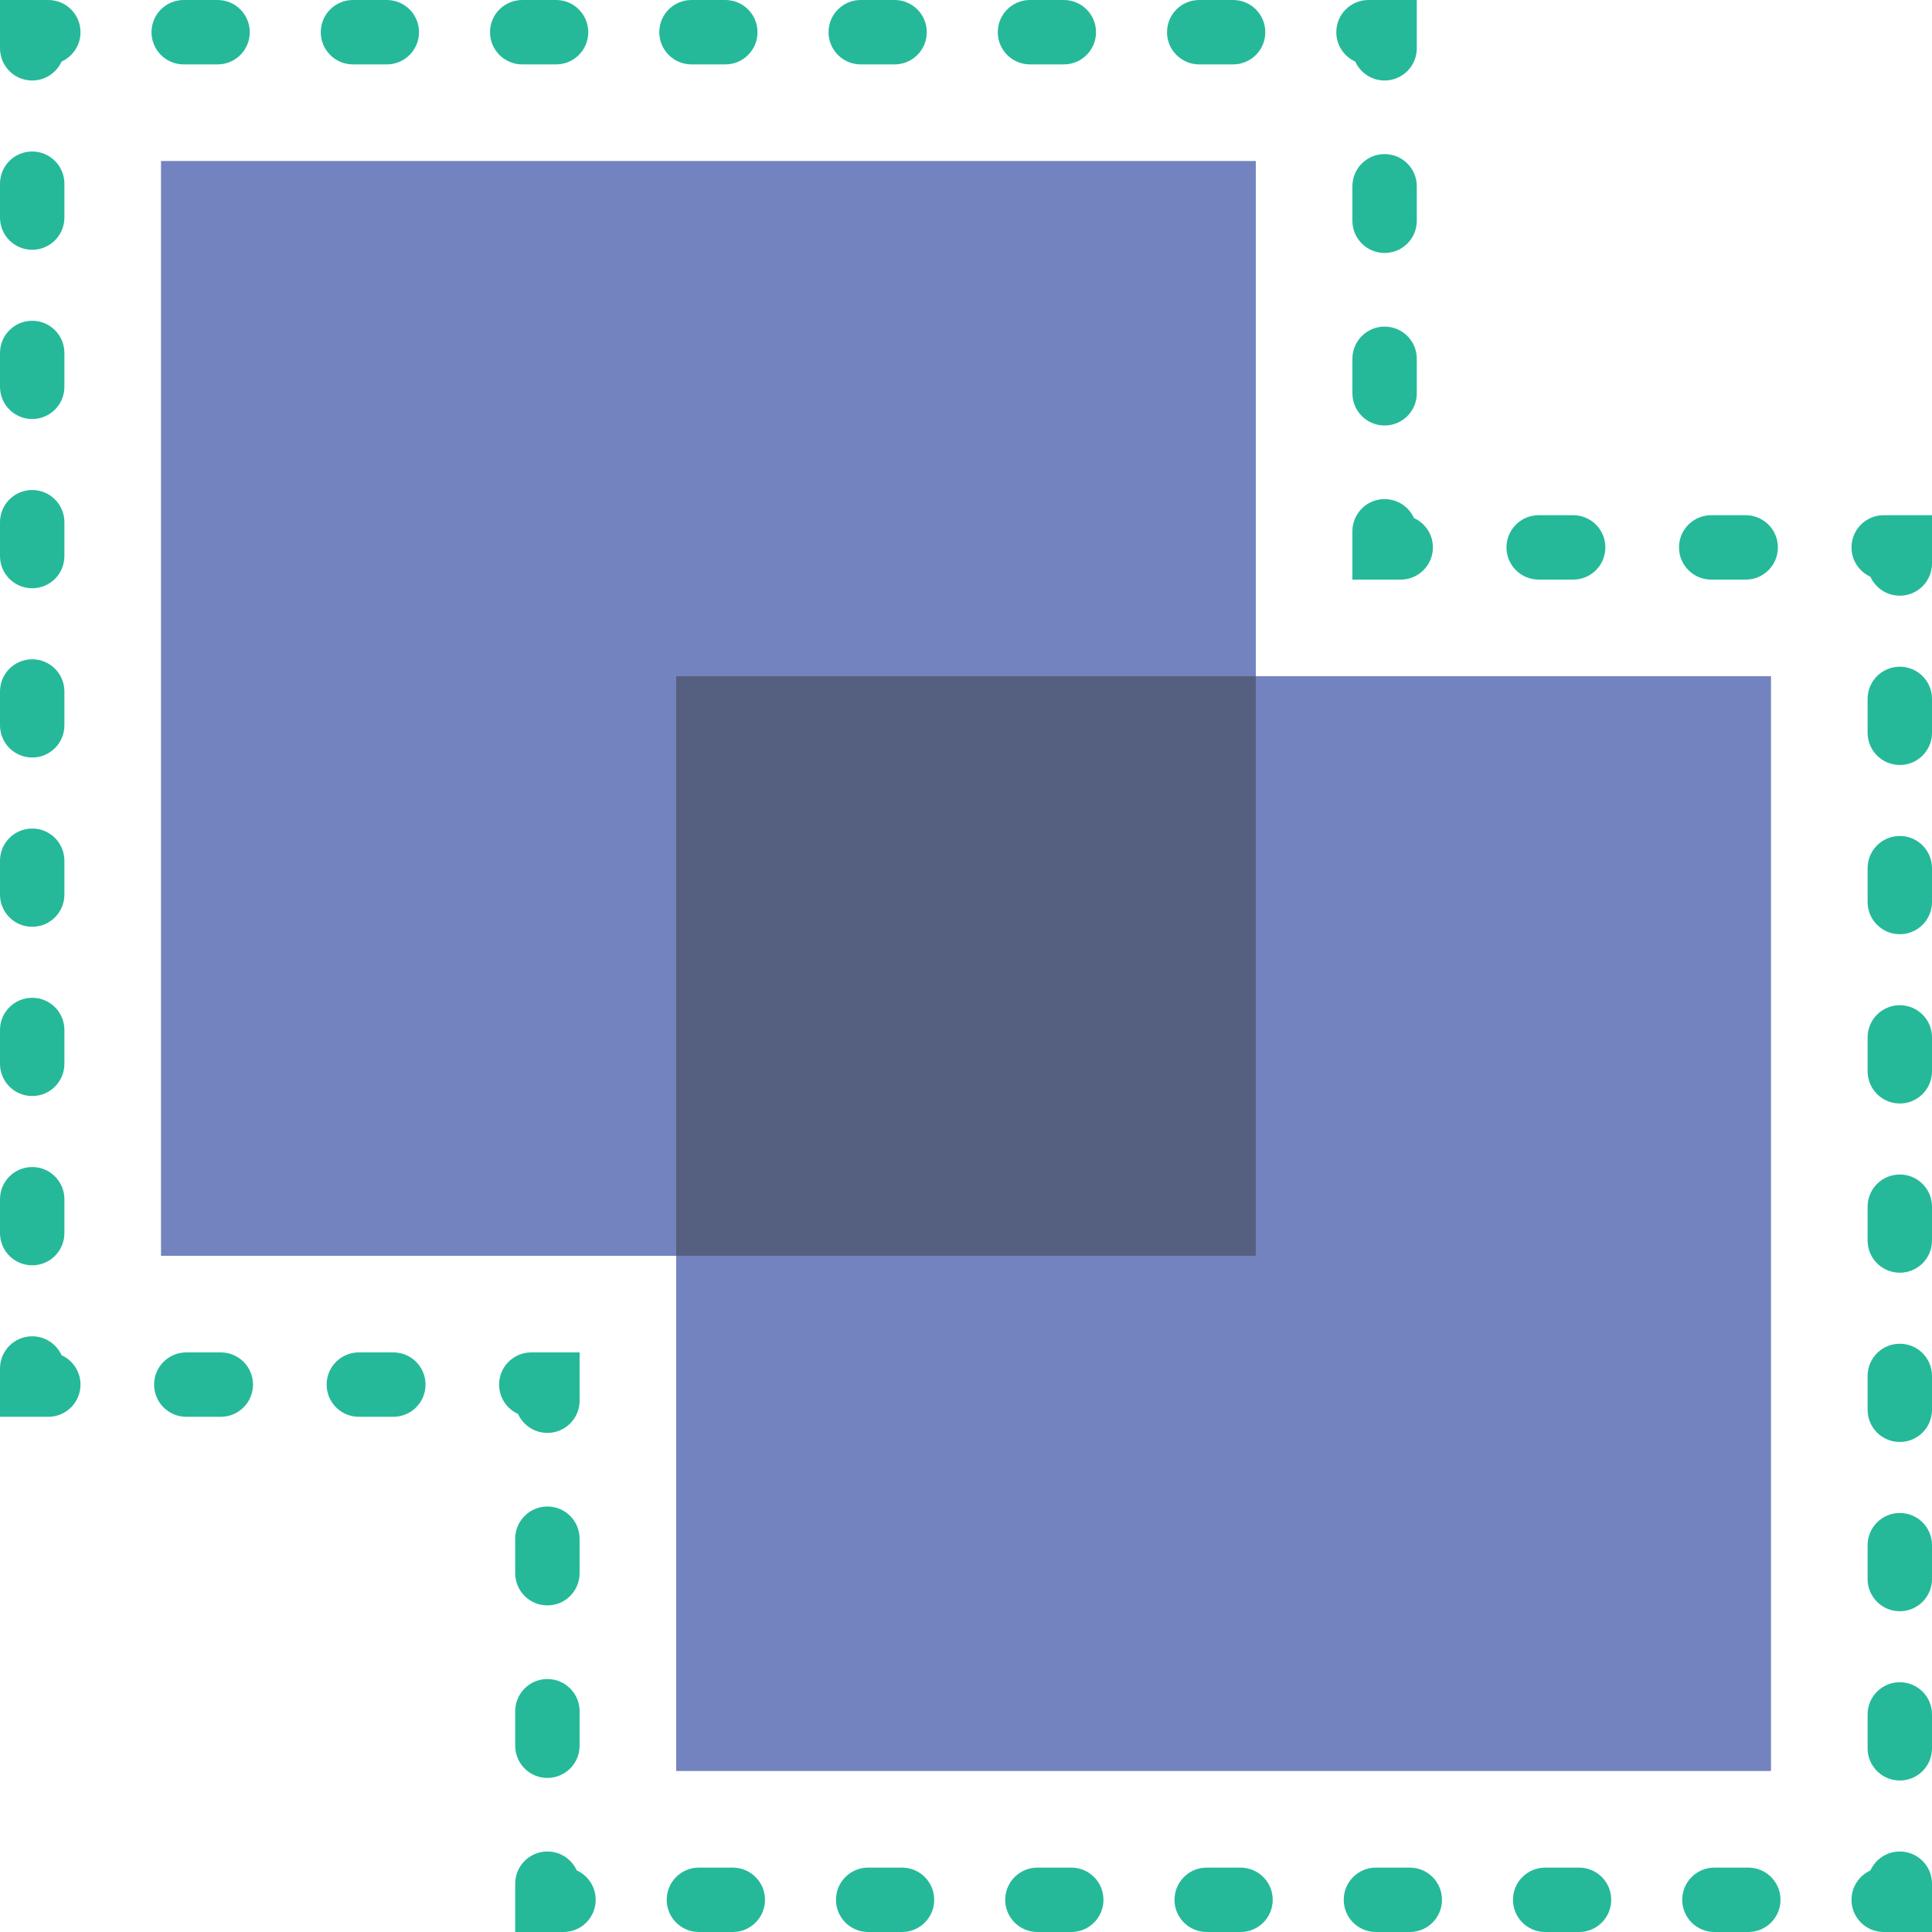 <?xml version="1.0" encoding="UTF-8" standalone="no"?>
<svg width="60px" height="60px" viewBox="0 0 60 60" version="1.1" xmlns="http://www.w3.org/2000/svg" xmlns:xlink="http://www.w3.org/1999/xlink" xmlns:sketch="http://www.bohemiancoding.com/sketch/ns">
    <!-- Generator: Sketch 3.3.2 (12043) - http://www.bohemiancoding.com/sketch -->
    <title>55 - Outline (Flat)</title>
    <desc>Created with Sketch.</desc>
    <defs></defs>
    <g id="Page-1" stroke="none" stroke-width="1" fill="none" fill-rule="evenodd" sketch:type="MSPage">
        <g id="Icons" sketch:type="MSArtboardGroup" transform="translate(-720, -1197)">
            <g id="55---Outline-(Flat)" sketch:type="MSLayerGroup" transform="translate(720, 1197)">
                <path d="M43.5,18 L42,18 L42,16.5 C42,15.947 42.447,15.5 43,15.5 C43.405,15.5 43.755,15.741 43.912,16.088 C44.259,16.245 44.5,16.595 44.5,17 C44.5,17.553 44.053,18 43.5,18" id="Fill-498" fill="#25B99A" sketch:type="MSShapeGroup"></path>
                <path d="M43,13.214 C42.447,13.214 42,12.767 42,12.214 L42,11.143 C42,10.59 42.447,10.143 43,10.143 C43.553,10.143 44,10.59 44,11.143 L44,12.214 C44,12.767 43.553,13.214 43,13.214 L43,13.214 Z M43,7.856 C42.447,7.856 42,7.409 42,6.856 L42,5.785 C42,5.232 42.447,4.785 43,4.785 C43.553,4.785 44,5.232 44,5.785 L44,6.856 C44,7.409 43.553,7.856 43,7.856 L43,7.856 Z" id="Fill-499" fill="#25B99A" sketch:type="MSShapeGroup"></path>
                <path d="M43,2.5 C42.595,2.5 42.245,2.259 42.088,1.912 C41.741,1.755 41.5,1.405 41.5,1 C41.5,0.447 41.947,0 42.5,0 L44,0 L44,1.5 C44,2.053 43.553,2.5 43,2.5" id="Fill-500" fill="#25B99A" sketch:type="MSShapeGroup"></path>
                <path d="M38.295,2 L37.243,2 C36.69,2 36.243,1.553 36.243,1 C36.243,0.447 36.69,0 37.243,0 L38.295,0 C38.848,0 39.295,0.447 39.295,1 C39.295,1.553 38.848,2 38.295,2 L38.295,2 Z M33.038,2 L31.987,2 C31.435,2 30.987,1.553 30.987,1 C30.987,0.447 31.435,0 31.987,0 L33.038,0 C33.591,0 34.038,0.447 34.038,1 C34.038,1.553 33.591,2 33.038,2 L33.038,2 Z M27.782,2 L26.731,2 C26.178,2 25.731,1.553 25.731,1 C25.731,0.447 26.178,0 26.731,0 L27.782,0 C28.335,0 28.782,0.447 28.782,1 C28.782,1.553 28.335,2 27.782,2 L27.782,2 Z M22.525,2 L21.475,2 C20.922,2 20.475,1.553 20.475,1 C20.475,0.447 20.922,0 21.475,0 L22.525,0 C23.078,0 23.525,0.447 23.525,1 C23.525,1.553 23.078,2 22.525,2 L22.525,2 Z M17.269,2 L16.218,2 C15.665,2 15.218,1.553 15.218,1 C15.218,0.447 15.665,0 16.218,0 L17.269,0 C17.822,0 18.269,0.447 18.269,1 C18.269,1.553 17.822,2 17.269,2 L17.269,2 Z M12.013,2 L10.962,2 C10.409,2 9.962,1.553 9.962,1 C9.962,0.447 10.409,0 10.962,0 L12.013,0 C12.565,0 13.013,0.447 13.013,1 C13.013,1.553 12.565,2 12.013,2 L12.013,2 Z M6.757,2 L5.705,2 C5.152,2 4.705,1.553 4.705,1 C4.705,0.447 5.152,0 5.705,0 L6.757,0 C7.31,0 7.757,0.447 7.757,1 C7.757,1.553 7.31,2 6.757,2 L6.757,2 Z" id="Fill-501" fill="#25B99A" sketch:type="MSShapeGroup"></path>
                <path d="M1,2.5 C0.447,2.5 0,2.053 0,1.5 L0,0 L1.5,0 C2.053,0 2.5,0.447 2.5,1 C2.5,1.405 2.259,1.755 1.912,1.912 C1.755,2.259 1.405,2.5 1,2.5" id="Fill-502" fill="#25B99A" sketch:type="MSShapeGroup"></path>
                <path d="M1,39.295 C0.447,39.295 0,38.848 0,38.295 L0,37.243 C0,36.69 0.447,36.243 1,36.243 C1.553,36.243 2,36.69 2,37.243 L2,38.295 C2,38.848 1.553,39.295 1,39.295 L1,39.295 Z M1,34.038 C0.447,34.038 0,33.591 0,33.038 L0,31.987 C0,31.435 0.447,30.987 1,30.987 C1.553,30.987 2,31.435 2,31.987 L2,33.038 C2,33.591 1.553,34.038 1,34.038 L1,34.038 Z M1,28.782 C0.447,28.782 0,28.335 0,27.782 L0,26.731 C0,26.178 0.447,25.731 1,25.731 C1.553,25.731 2,26.178 2,26.731 L2,27.782 C2,28.335 1.553,28.782 1,28.782 L1,28.782 Z M1,23.525 C0.447,23.525 0,23.078 0,22.525 L0,21.475 C0,20.922 0.447,20.475 1,20.475 C1.553,20.475 2,20.922 2,21.475 L2,22.525 C2,23.078 1.553,23.525 1,23.525 L1,23.525 Z M1,18.269 C0.447,18.269 0,17.822 0,17.27 L0,16.218 C0,15.665 0.447,15.218 1,15.218 C1.553,15.218 2,15.665 2,16.218 L2,17.27 C2,17.822 1.553,18.269 1,18.269 L1,18.269 Z M1,13.013 C0.447,13.013 0,12.565 0,12.013 L0,10.962 C0,10.409 0.447,9.962 1,9.962 C1.553,9.962 2,10.409 2,10.962 L2,12.013 C2,12.565 1.553,13.013 1,13.013 L1,13.013 Z M1,7.757 C0.447,7.757 0,7.31 0,6.757 L0,5.705 C0,5.152 0.447,4.705 1,4.705 C1.553,4.705 2,5.152 2,5.705 L2,6.757 C2,7.31 1.553,7.757 1,7.757 L1,7.757 Z" id="Fill-503" fill="#25B99A" sketch:type="MSShapeGroup"></path>
                <path d="M1.5,44 L0,44 L0,42.5 C0,41.947 0.447,41.5 1,41.5 C1.405,41.5 1.755,41.741 1.912,42.088 C2.259,42.245 2.5,42.595 2.5,43 C2.5,43.553 2.053,44 1.5,44" id="Fill-504" fill="#25B99A" sketch:type="MSShapeGroup"></path>
                <path d="M12.215,44 L11.144,44 C10.591,44 10.144,43.553 10.144,43 C10.144,42.447 10.591,42 11.144,42 L12.215,42 C12.768,42 13.215,42.447 13.215,43 C13.215,43.553 12.768,44 12.215,44 L12.215,44 Z M6.857,44 L5.786,44 C5.233,44 4.786,43.553 4.786,43 C4.786,42.447 5.233,42 5.786,42 L6.857,42 C7.41,42 7.857,42.447 7.857,43 C7.857,43.553 7.41,44 6.857,44 L6.857,44 Z" id="Fill-505" fill="#25B99A" sketch:type="MSShapeGroup"></path>
                <path d="M17,44.5 C16.595,44.5 16.245,44.259 16.088,43.912 C15.741,43.755 15.5,43.405 15.5,43 C15.5,42.447 15.947,42 16.5,42 L18,42 L18,43.5 C18,44.053 17.553,44.5 17,44.5" id="Fill-506" fill="#25B99A" sketch:type="MSShapeGroup"></path>
                <path d="M17,55.215 C16.447,55.215 16,54.768 16,54.215 L16,53.144 C16,52.591 16.447,52.144 17,52.144 C17.553,52.144 18,52.591 18,53.144 L18,54.215 C18,54.768 17.553,55.215 17,55.215 L17,55.215 Z M17,49.857 C16.447,49.857 16,49.41 16,48.857 L16,47.786 C16,47.233 16.447,46.786 17,46.786 C17.553,46.786 18,47.233 18,47.786 L18,48.857 C18,49.41 17.553,49.857 17,49.857 L17,49.857 Z" id="Fill-507" fill="#25B99A" sketch:type="MSShapeGroup"></path>
                <path d="M17.5,60 L16,60 L16,58.5 C16,57.947 16.447,57.5 17,57.5 C17.405,57.5 17.755,57.741 17.912,58.088 C18.259,58.245 18.5,58.595 18.5,59 C18.5,59.553 18.053,60 17.5,60" id="Fill-508" fill="#25B99A" sketch:type="MSShapeGroup"></path>
                <path d="M54.295,60 L53.243,60 C52.69,60 52.243,59.553 52.243,59 C52.243,58.447 52.69,58 53.243,58 L54.295,58 C54.848,58 55.295,58.447 55.295,59 C55.295,59.553 54.848,60 54.295,60 L54.295,60 Z M49.038,60 L47.987,60 C47.435,60 46.987,59.553 46.987,59 C46.987,58.447 47.435,58 47.987,58 L49.038,58 C49.591,58 50.038,58.447 50.038,59 C50.038,59.553 49.591,60 49.038,60 L49.038,60 Z M43.782,60 L42.731,60 C42.178,60 41.731,59.553 41.731,59 C41.731,58.447 42.178,58 42.731,58 L43.782,58 C44.335,58 44.782,58.447 44.782,59 C44.782,59.553 44.335,60 43.782,60 L43.782,60 Z M38.525,60 L37.475,60 C36.922,60 36.475,59.553 36.475,59 C36.475,58.447 36.922,58 37.475,58 L38.525,58 C39.078,58 39.525,58.447 39.525,59 C39.525,59.553 39.078,60 38.525,60 L38.525,60 Z M33.269,60 L32.218,60 C31.665,60 31.218,59.553 31.218,59 C31.218,58.447 31.665,58 32.218,58 L33.269,58 C33.822,58 34.269,58.447 34.269,59 C34.269,59.553 33.822,60 33.269,60 L33.269,60 Z M28.013,60 L26.962,60 C26.409,60 25.962,59.553 25.962,59 C25.962,58.447 26.409,58 26.962,58 L28.013,58 C28.565,58 29.013,58.447 29.013,59 C29.013,59.553 28.565,60 28.013,60 L28.013,60 Z M22.757,60 L21.705,60 C21.152,60 20.705,59.553 20.705,59 C20.705,58.447 21.152,58 21.705,58 L22.757,58 C23.31,58 23.757,58.447 23.757,59 C23.757,59.553 23.31,60 22.757,60 L22.757,60 Z" id="Fill-509" fill="#25B99A" sketch:type="MSShapeGroup"></path>
                <path d="M60,60 L58.5,60 C57.947,60 57.5,59.553 57.5,59 C57.5,58.595 57.741,58.245 58.088,58.088 C58.245,57.741 58.595,57.5 59,57.5 C59.553,57.5 60,57.947 60,58.5 L60,60" id="Fill-510" fill="#25B99A" sketch:type="MSShapeGroup"></path>
                <path d="M59,55.295 C58.447,55.295 58,54.848 58,54.295 L58,53.243 C58,52.69 58.447,52.243 59,52.243 C59.553,52.243 60,52.69 60,53.243 L60,54.295 C60,54.848 59.553,55.295 59,55.295 L59,55.295 Z M59,50.038 C58.447,50.038 58,49.591 58,49.038 L58,47.987 C58,47.435 58.447,46.987 59,46.987 C59.553,46.987 60,47.435 60,47.987 L60,49.038 C60,49.591 59.553,50.038 59,50.038 L59,50.038 Z M59,44.782 C58.447,44.782 58,44.335 58,43.782 L58,42.731 C58,42.178 58.447,41.731 59,41.731 C59.553,41.731 60,42.178 60,42.731 L60,43.782 C60,44.335 59.553,44.782 59,44.782 L59,44.782 Z M59,39.525 C58.447,39.525 58,39.078 58,38.525 L58,37.475 C58,36.922 58.447,36.475 59,36.475 C59.553,36.475 60,36.922 60,37.475 L60,38.525 C60,39.078 59.553,39.525 59,39.525 L59,39.525 Z M59,34.27 C58.447,34.27 58,33.822 58,33.269 L58,32.218 C58,31.665 58.447,31.218 59,31.218 C59.553,31.218 60,31.665 60,32.218 L60,33.269 C60,33.822 59.553,34.27 59,34.27 L59,34.27 Z M59,29.013 C58.447,29.013 58,28.565 58,28.013 L58,26.962 C58,26.409 58.447,25.962 59,25.962 C59.553,25.962 60,26.409 60,26.962 L60,28.013 C60,28.565 59.553,29.013 59,29.013 L59,29.013 Z M59,23.757 C58.447,23.757 58,23.31 58,22.757 L58,21.705 C58,21.152 58.447,20.705 59,20.705 C59.553,20.705 60,21.152 60,21.705 L60,22.757 C60,23.31 59.553,23.757 59,23.757 L59,23.757 Z" id="Fill-511" fill="#25B99A" sketch:type="MSShapeGroup"></path>
                <path d="M59,18.5 C58.595,18.5 58.245,18.259 58.088,17.912 C57.741,17.755 57.5,17.405 57.5,17 C57.5,16.447 57.947,16 58.5,16 L60,16 L60,17.5 C60,18.053 59.553,18.5 59,18.5" id="Fill-512" fill="#25B99A" sketch:type="MSShapeGroup"></path>
                <path d="M54.214,18 L53.143,18 C52.59,18 52.143,17.553 52.143,17 C52.143,16.447 52.59,16 53.143,16 L54.214,16 C54.767,16 55.214,16.447 55.214,17 C55.214,17.553 54.767,18 54.214,18 L54.214,18 Z M48.856,18 L47.785,18 C47.232,18 46.785,17.553 46.785,17 C46.785,16.447 47.232,16 47.785,16 L48.856,16 C49.409,16 49.856,16.447 49.856,17 C49.856,17.553 49.409,18 48.856,18 L48.856,18 Z" id="Fill-513" fill="#25B99A" sketch:type="MSShapeGroup"></path>
                <path d="M21,55 L21,39 L5,39 L5,5 L39,5 L39,21 L55,21 L55,55 L21,55" id="Fill-514" fill="#7383BF" sketch:type="MSShapeGroup"></path>
                <path d="M21,21 L39,21 L39,39 L21,39 L21,21 Z" id="Fill-515" fill="#556080" sketch:type="MSShapeGroup"></path>
            </g>
        </g>
    </g>
</svg>
